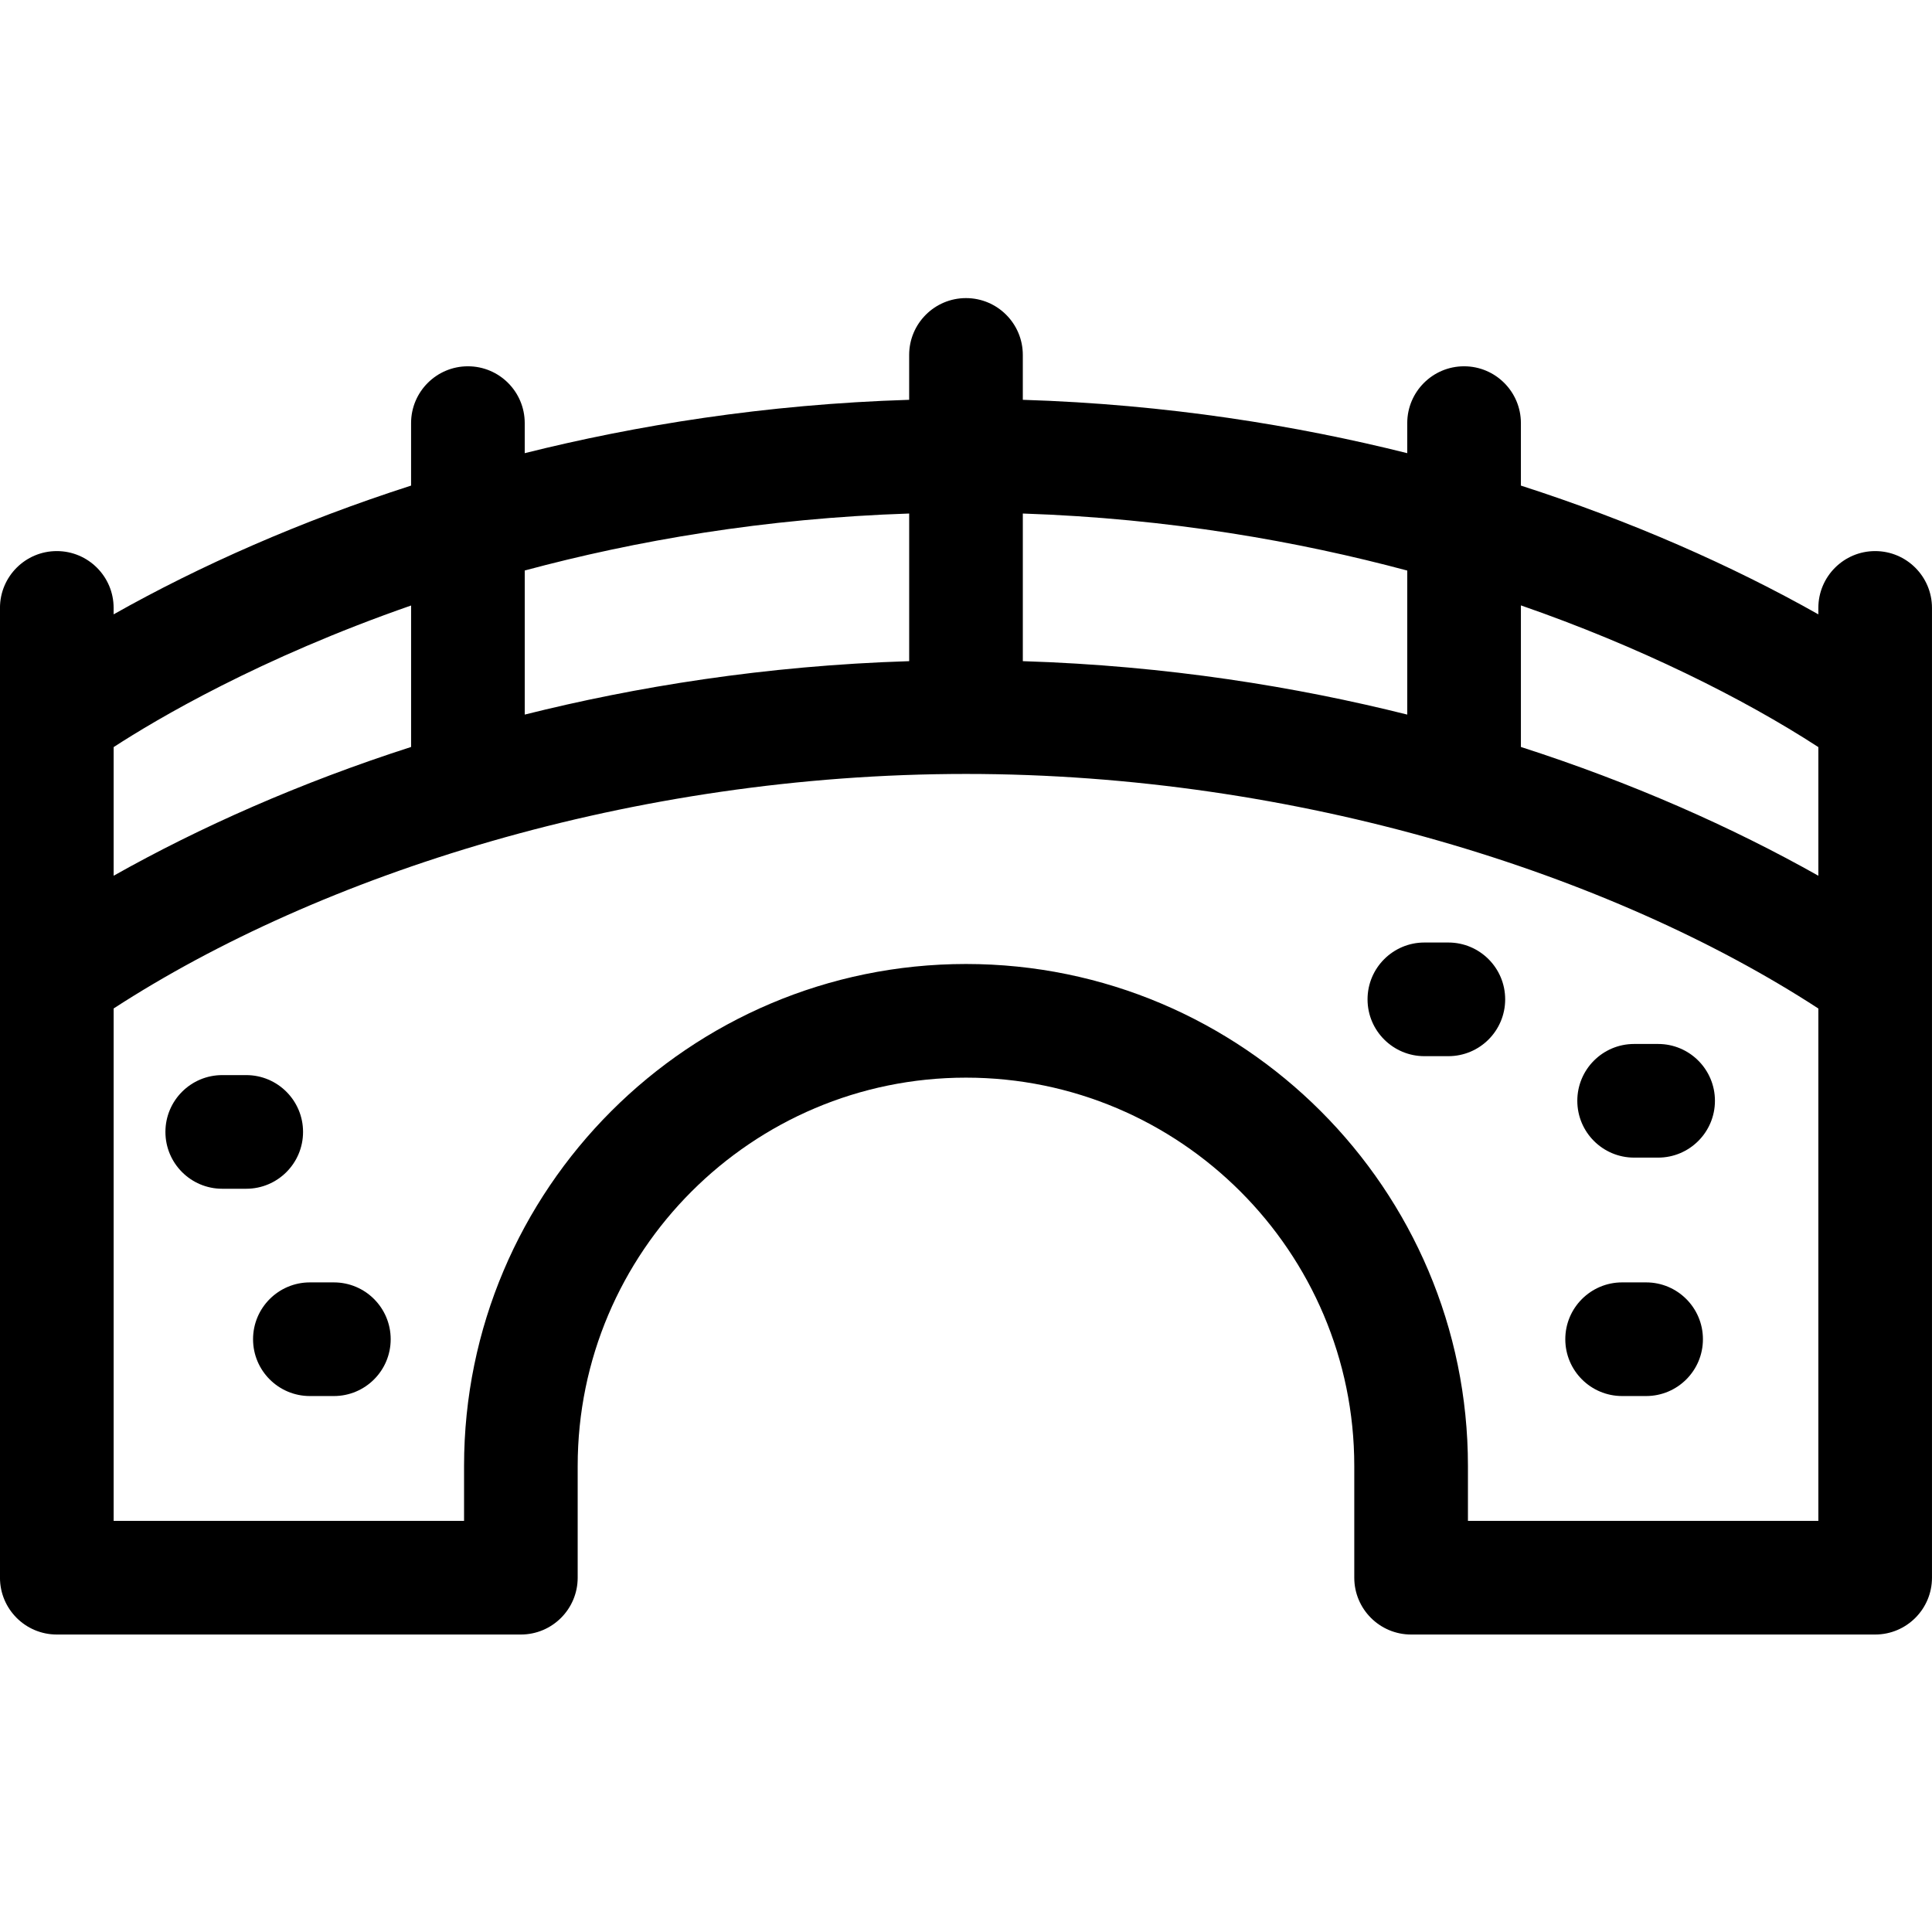 <svg height="512pt" viewBox="0 -79 512 512" width="512pt" xmlns="http://www.w3.org/2000/svg"><path d="m496.941 67.043c-8.312 0-15.059 6.746-15.059 15.059v1.707c-22.906-12.926-49.609-24.723-78.828-34.121v-16.559c0-8.312-6.746-15.059-15.059-15.059s-15.059 6.746-15.059 15.059v7.965c-29.25-7.312-63.551-12.949-101.879-14.141v-11.895c0-8.312-6.746-15.059-15.059-15.059s-15.059 6.746-15.059 15.059v11.895c-38.328 1.191-72.629 6.828-101.879 14.141v-7.965c0-8.312-6.734-15.059-15.059-15.059-8.312 0-15.059 6.746-15.059 15.059v16.559c-29.254 9.406-55.953 21.211-78.828 34.121v-1.707c0-8.312-6.746-15.059-15.059-15.059s-15.059 6.746-15.059 15.059v257.004c0 8.312 6.746 15.059 15.059 15.059h122.98c8.312 0 15.059-6.746 15.059-15.059v-29.617c0-56.742 46.16-102.902 102.902-102.902s102.902 46.16 102.902 102.902v29.617c0 8.312 6.746 15.059 15.059 15.059h122.98c8.312 0 15.059-6.746 15.059-15.059 0-11.961 0-246.664 0-257.004 0-8.312-6.746-15.059-15.059-15.059zm-373.961 257.004h-92.863c0-4.602 0-128.941 0-135.793 54.547-35.406 137.34-62.152 225.883-62.152 87.742 0 171.07 26.5 225.883 62.164v135.781h-92.863v-14.559c0-73.348-59.672-133.02-133.02-133.02s-133.02 59.672-133.02 133.02zm358.902-205.059v34.09c-22.855-12.879-49.457-24.676-78.828-34.125v-37.52c31.156 10.801 58.93 24.621 78.828 37.555zm-108.945-46.785v38.168c-29.246-7.32-63.551-12.961-101.879-14.156v-39.125c38.852 1.293 73.219 7.434 101.879 15.113zm-131.996-15.113v39.125c-38.328 1.195-72.633 6.836-101.879 14.156v-38.184c29.27-7.875 63.484-13.836 101.879-15.098zm-131.996 24.375v37.488c-29.375 9.449-55.977 21.25-78.828 34.125v-34.09c11.402-7.41 38.66-23.543 78.828-37.523zm0 0"/><path d="m80.312 220.973c0-8.312-6.746-15.059-15.059-15.059h-6.355c-8.32 0-15.059 6.746-15.059 15.059s6.738 15.059 15.059 15.059h6.355c8.312 0 15.059-6.746 15.059-15.059zm0 0"/><path d="m377.473 200.895h6.355c8.324 0 15.059-6.746 15.059-15.059 0-8.348-6.777-15.059-15.059-15.059h-6.355c-8.27 0-15.059 6.707-15.059 15.059 0 8.355 6.789 15.059 15.059 15.059zm0 0"/><path d="m433.062 227.781h6.355c8.312 0 15.059-6.746 15.059-15.059s-6.746-15.059-15.059-15.059h-6.355c-8.324 0-15.059 6.746-15.059 15.059s6.734 15.059 15.059 15.059zm0 0"/><path d="m88.477 260.848h-6.355c-8.312 0-15.059 6.746-15.059 15.059 0 8.324 6.746 15.059 15.059 15.059h6.355c8.32 0 15.059-6.734 15.059-15.059 0-8.312-6.738-15.059-15.059-15.059zm0 0"/><path d="m429.879 290.965h6.355c8.32 0 15.059-6.734 15.059-15.059 0-8.312-6.738-15.059-15.059-15.059h-6.355c-8.312 0-15.059 6.746-15.059 15.059 0 8.324 6.746 15.059 15.059 15.059zm0 0"/></svg>